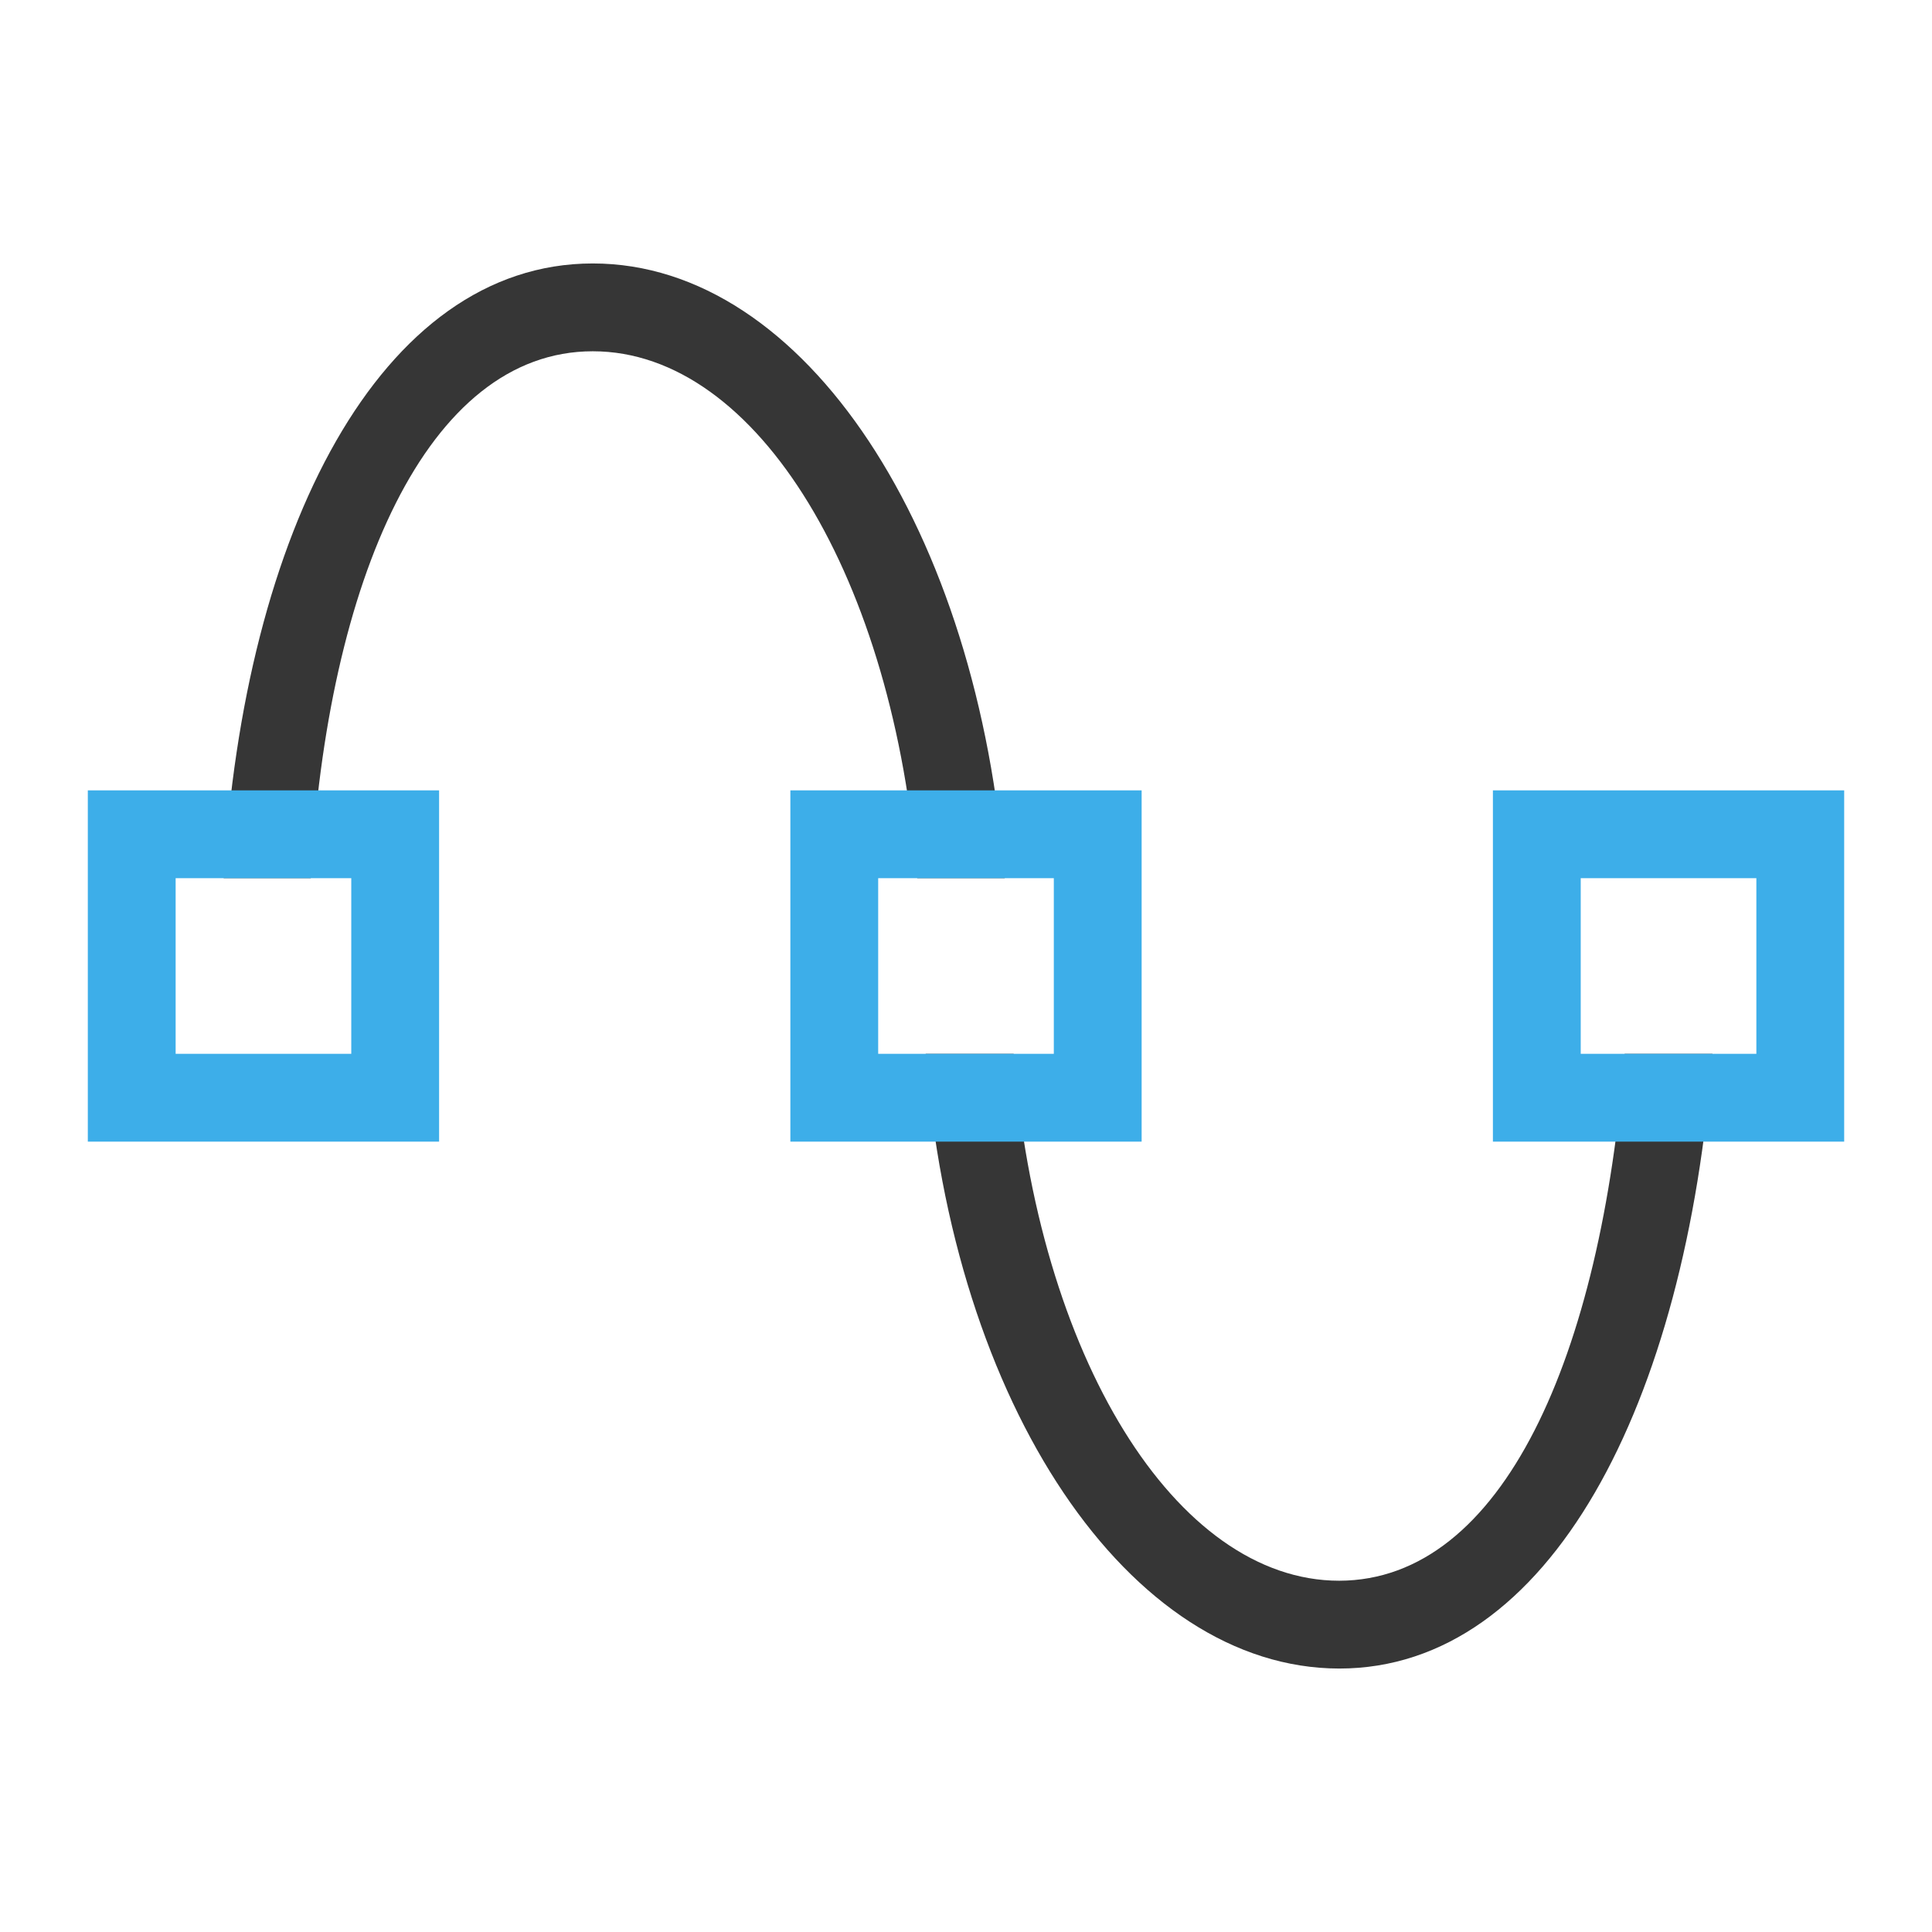 <svg xmlns="http://www.w3.org/2000/svg" viewBox="0 0 22 22">
  <defs id="defs3051">
    <style type="text/css" id="current-color-scheme">
      .ColorScheme-Text {
        color:#363636;
      }
      .ColorScheme-Highlight {
        color:#3daee9;
      }
      </style>
  </defs>
 <path 
     style="fill:currentColor;fill-opacity:1;stroke:none" 
     d="M 6.75 3 C 4.33 3 2.776 6.059 2.547 10 L 3.539 10 C 3.727 6.612 4.863 4 6.75 4 C 8.637 4 10.183 6.612 10.445 10 L 11.441 10 C 11.146 6.059 9.17 3 6.75 3 z M 10.541 12 C 10.84 15.998 12.858 18.997 15.25 19 C 17.642 19 19.201 15.996 19.5 12 L 18.5 12 C 18.234 15.441 17.112 17.996 15.25 18 C 13.388 18 11.809 15.441 11.543 12 L 10.541 12 z "
     class="ColorScheme-Text"
     />
 <path 
     style="fill:currentColor;fill-opacity:1;stroke:none" 
     d="M 1 9 L 1 13 L 5 13 L 5 9 L 1 9 z M 9 9 L 9 13 L 13 13 L 13 9 L 9 9 z M 17 9 L 17 13 L 21 13 L 21 9 L 17 9 z M 2 10 L 4 10 L 4 12 L 2 12 L 2 10 z M 10 10 L 12 10 L 12 12 L 10 12 L 10 10 z M 18 10 L 20 10 L 20 12 L 18 12 L 18 10 z "
     class="ColorScheme-Highlight"
     />
</svg>
